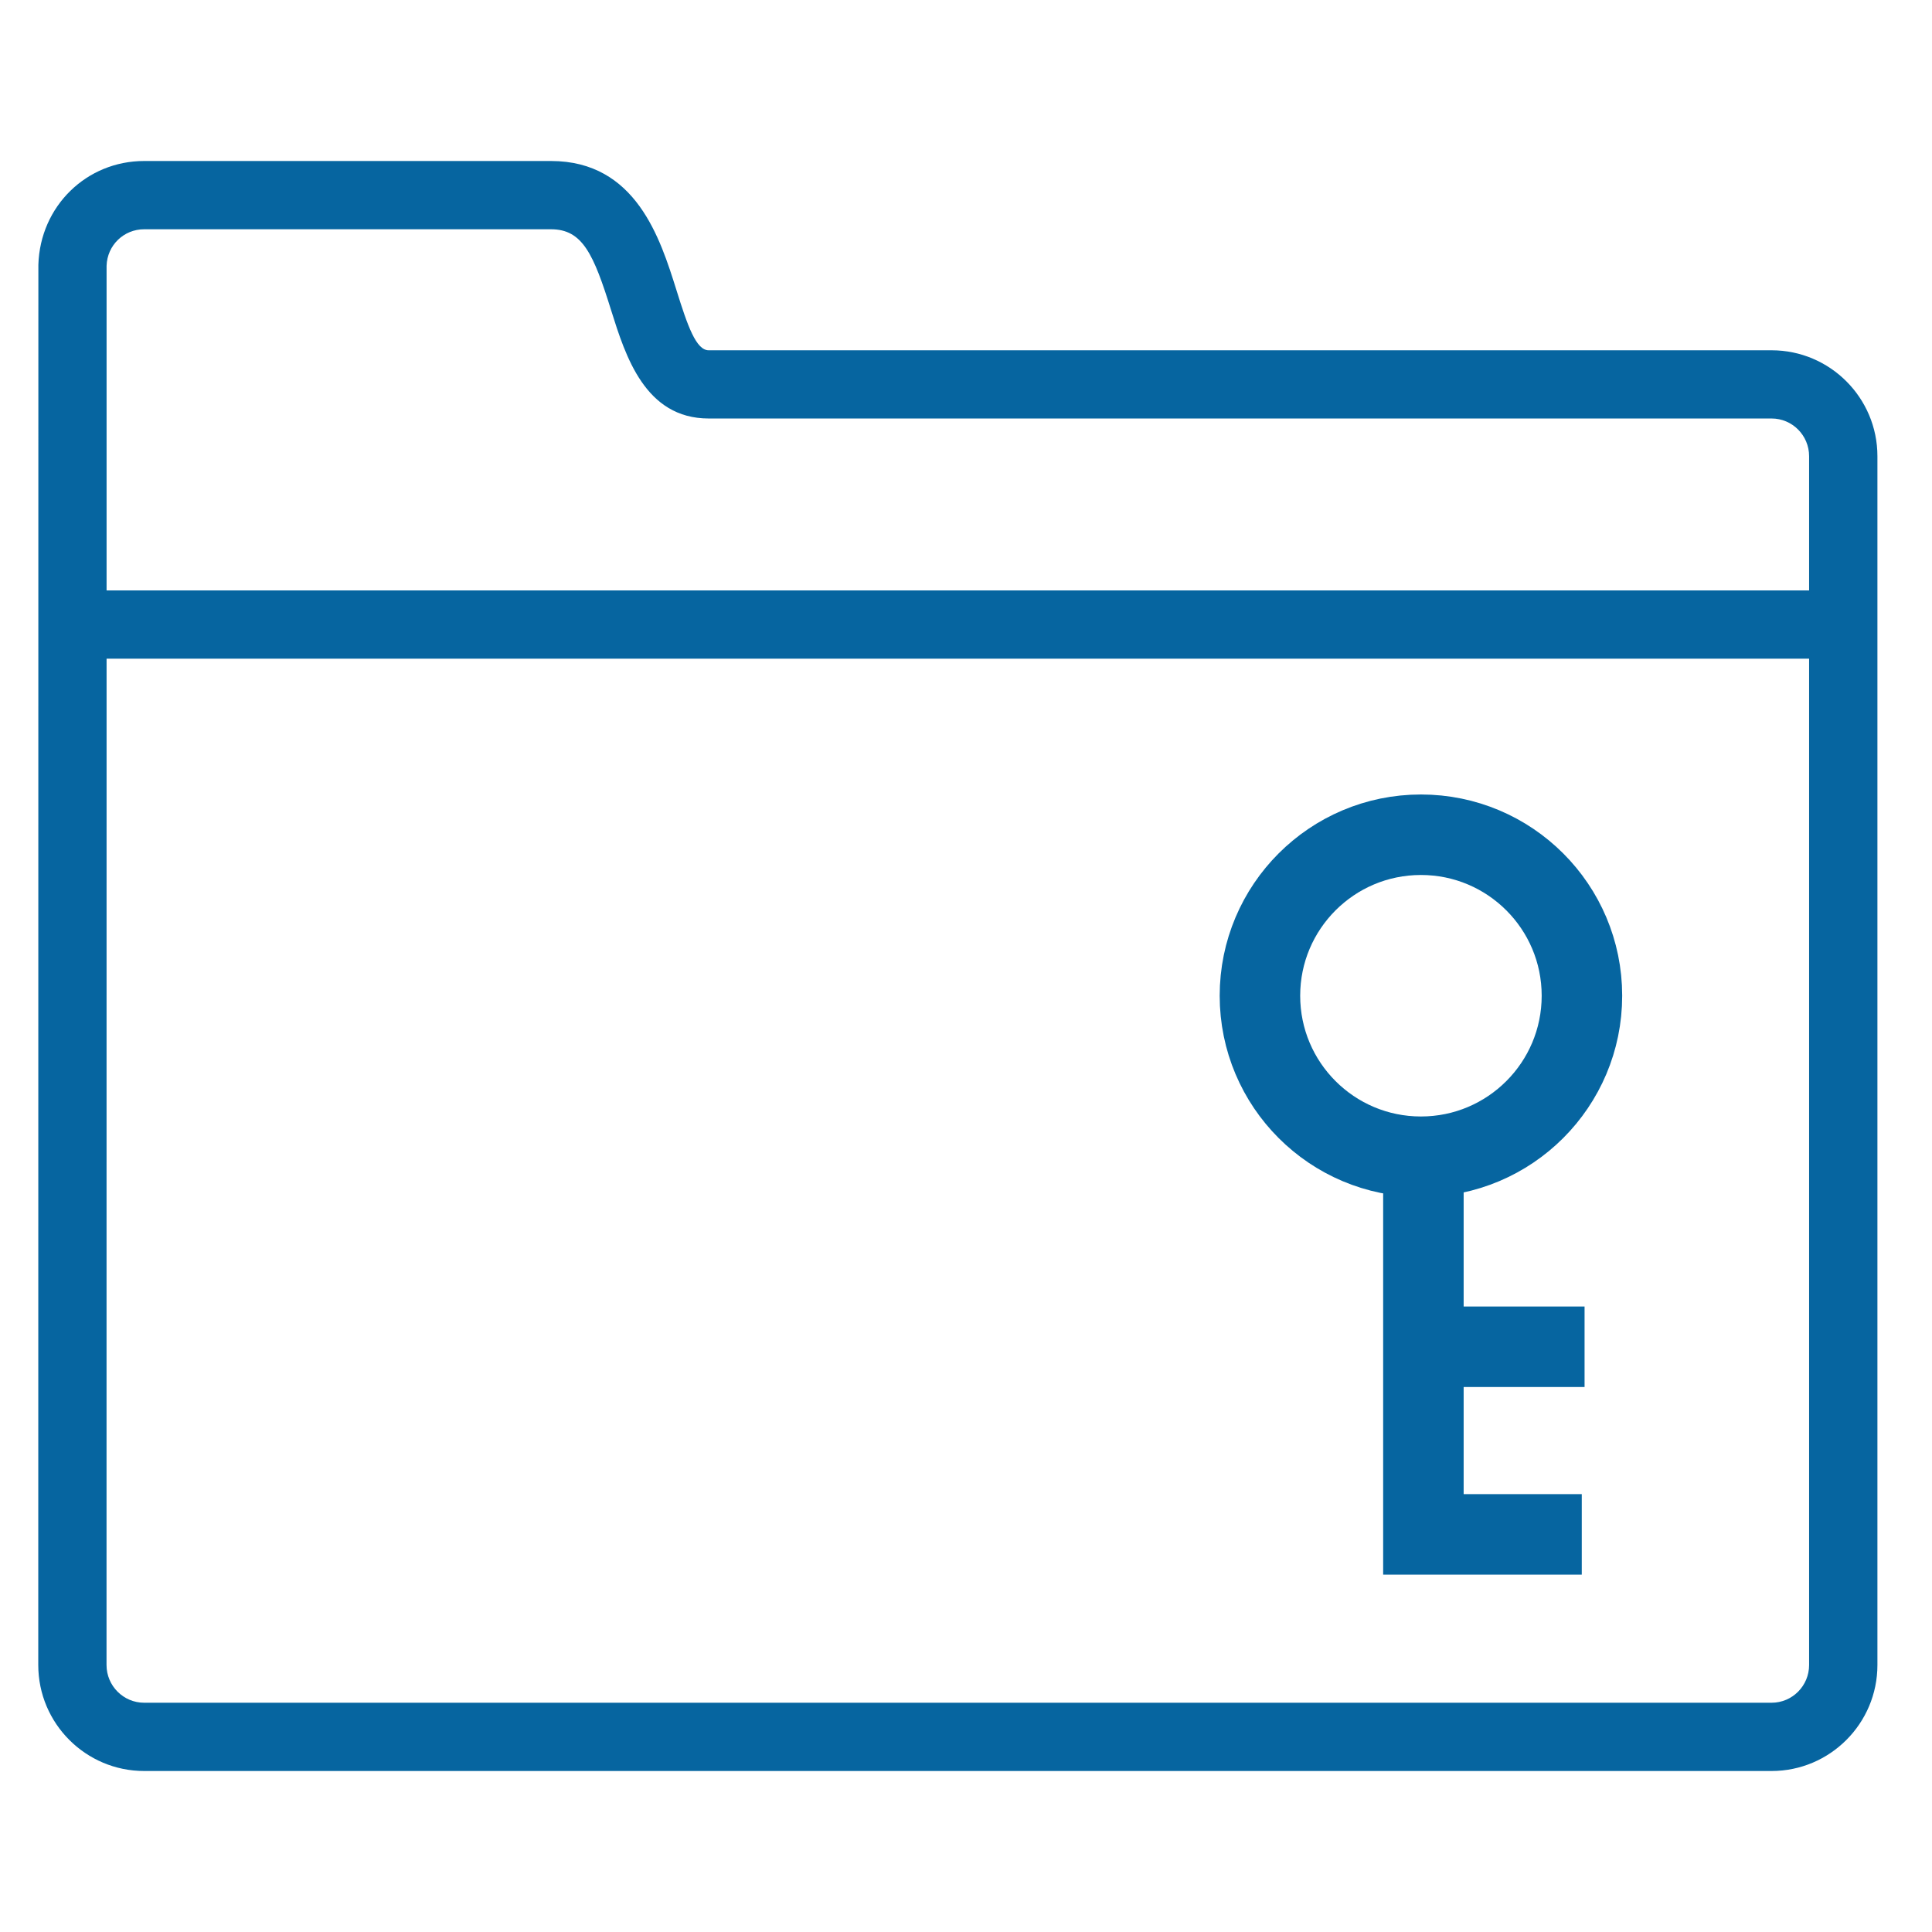 <?xml version="1.0" encoding="UTF-8" standalone="no"?>
<svg width="36px" height="36px" viewBox="0 0 36 36" version="1.1" xmlns="http://www.w3.org/2000/svg" xmlns:xlink="http://www.w3.org/1999/xlink">
    <!-- Generator: sketchtool 3.8.3 (29802) - http://www.bohemiancoding.com/sketch -->
    <title>19812462-DE7A-4022-86B4-A2248E09E526</title>
    <desc>Created with sketchtool.</desc>
    <defs></defs>
    <g id="Mobile" stroke="none" stroke-width="1" fill="none" fill-rule="evenodd">
        <g id="추가아이콘-20160719" transform="translate(-25, -98)">
            <g id="GUEST" transform="translate(24, 101)">
                <g id="folder_icon-copy-15" transform="translate(0.848, 0)" fill="#0665A0">
                    <path d="M33.163,3.527 L13.358,3.527 C13.124,3.527 12.967,3.081 12.756,2.404 C12.455,1.447 12.004,0 10.418,0 L2.838,0 C1.765,0 0.9,0.841 0.867,1.933 L0.865,28.025 C0.865,29.115 1.751,30 2.838,30 L33.163,30 C34.25,30 35.135,29.115 35.135,28.025 L35.135,5.501 C35.135,4.412 34.25,3.527 33.163,3.527 Z M33.862,8.002 L2.138,8.002 L2.138,1.952 C2.15,1.57 2.458,1.272 2.838,1.272 L10.418,1.272 C11.007,1.272 11.212,1.732 11.54,2.783 C11.807,3.633 12.171,4.798 13.358,4.798 L33.163,4.798 C33.549,4.798 33.862,5.113 33.862,5.501 L33.862,8.002 Z M33.862,28.025 C33.862,28.413 33.549,28.728 33.163,28.728 L2.838,28.728 C2.452,28.728 2.137,28.413 2.137,28.025 L2.138,9.274 L33.862,9.274 L33.862,28.025 Z" id="Combined-Shape"></path>
                </g>
                <circle id="Oval-107" stroke="#0665A0" stroke-width="1.5" cx="27.477" cy="15.554" r="3"></circle>
                <polyline id="Path-1047" stroke="#0665A0" stroke-width="1.5" points="27.523 18.528 27.523 25.591 30.474 25.591"></polyline>
                <path d="M27.618,22.095 L30.526,22.095" id="Path-1048" stroke="#0665A0" stroke-width="1.5"></path>
            </g>
        </g>
    </g>
</svg>